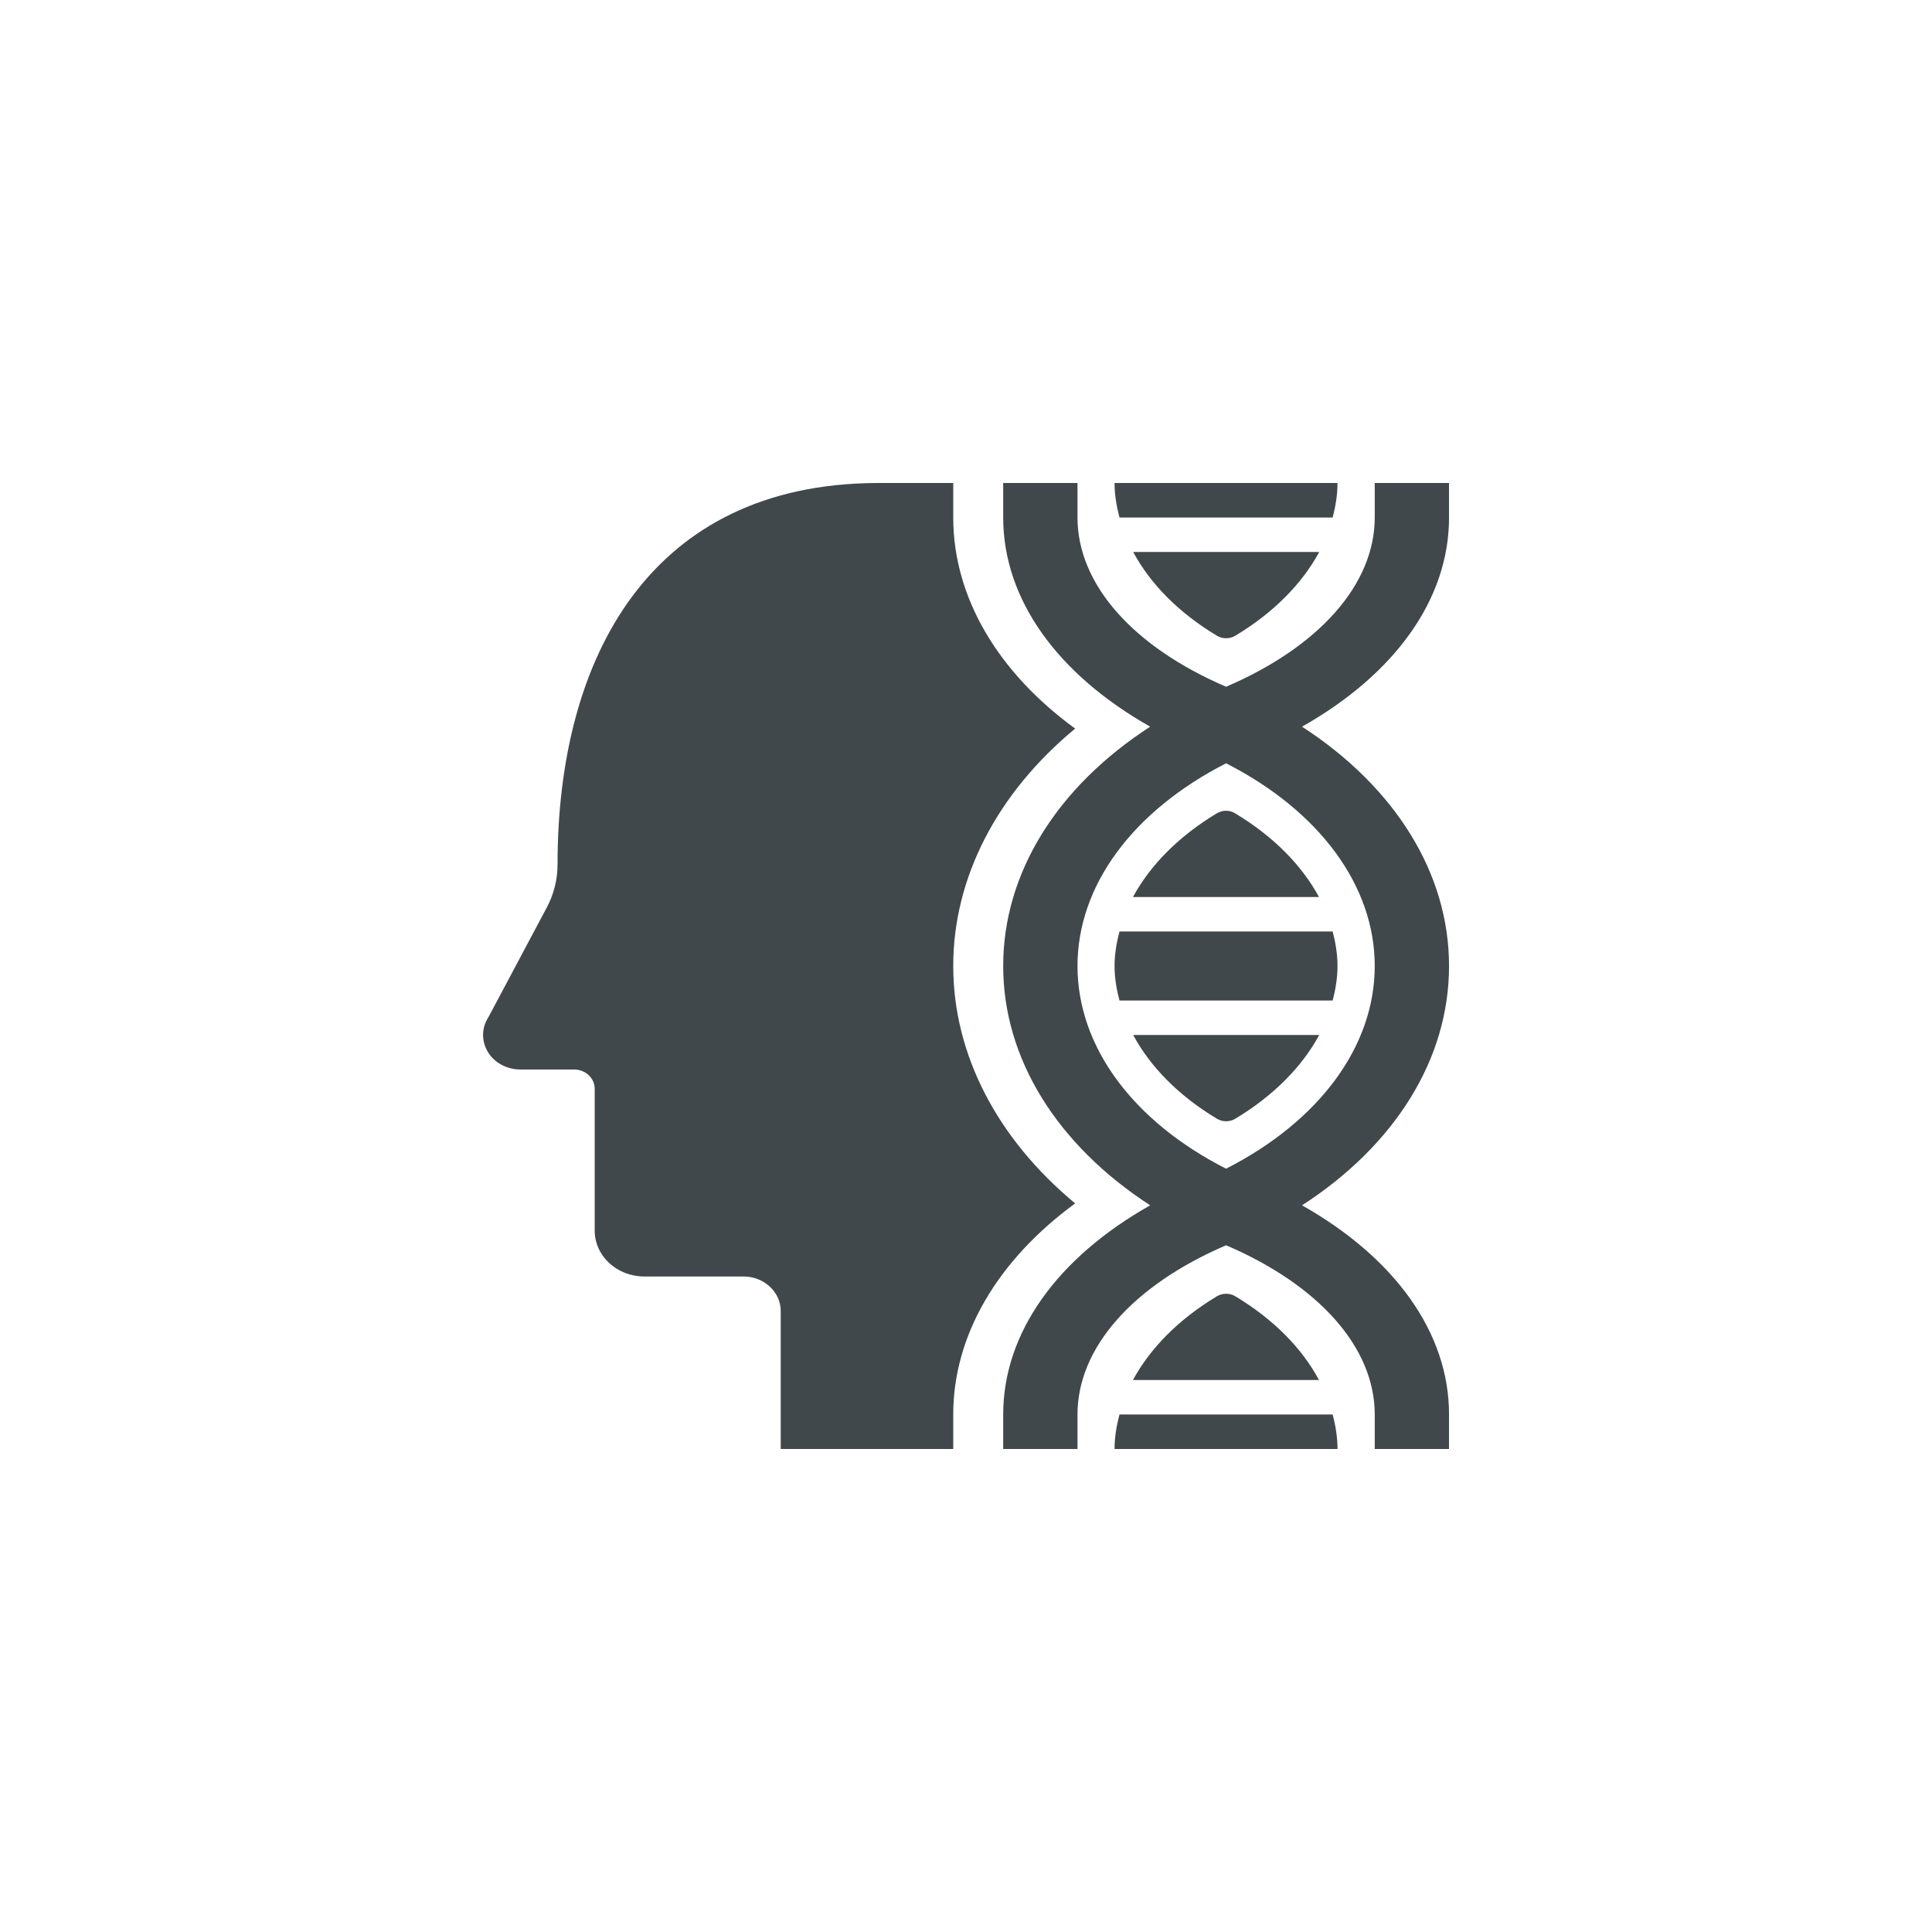 <svg width="48" height="48" viewBox="0 0 48 48" fill="none" xmlns="http://www.w3.org/2000/svg">
<g clip-path="url(#clip0_2784_38403)">
<g clip-path="url(#clip1_2784_38403)">
<path d="M34.155 12.857C34.155 14.512 32.782 16.066 30.462 17.062C28.143 16.066 26.77 14.512 26.77 12.857V12H24.924V12.857C24.924 14.893 26.274 16.752 28.576 18.054C26.268 19.548 24.924 21.686 24.924 24C24.924 26.314 26.274 28.452 28.576 29.946C26.268 31.248 24.924 33.112 24.924 35.143V36H26.77V35.143C26.77 33.487 28.143 31.934 30.462 30.938C32.782 31.934 34.155 33.487 34.155 35.143V36H36.001V35.143C36.001 33.107 34.651 31.248 32.349 29.946C34.657 28.452 36.001 26.314 36.001 24C36.001 21.686 34.651 19.548 32.349 18.054C34.651 16.752 36.001 14.893 36.001 12.857V12H34.155V12.857ZM34.155 24C34.155 25.993 32.782 27.852 30.462 29.036C28.143 27.857 26.77 25.998 26.77 24C26.77 22.002 28.143 20.148 30.462 18.964C32.782 20.148 34.155 22.007 34.155 24Z" fill="#40484C"/>
<path d="M30.231 20.207C29.279 20.78 28.575 21.498 28.148 22.286H32.77C32.343 21.498 31.639 20.78 30.687 20.207C30.548 20.122 30.375 20.122 30.231 20.207Z" fill="#40484C"/>
<path d="M30.231 27.793C30.3 27.836 30.381 27.857 30.462 27.857C30.543 27.857 30.623 27.836 30.693 27.793C31.645 27.22 32.349 26.502 32.776 25.714H28.154C28.576 26.502 29.279 27.22 30.231 27.793Z" fill="#40484C"/>
<path d="M27.691 24C27.691 24.289 27.738 24.573 27.813 24.857H33.109C33.184 24.573 33.23 24.289 33.23 24C33.23 23.711 33.184 23.427 33.109 23.143H27.813C27.738 23.427 27.691 23.711 27.691 24Z" fill="#40484C"/>
<path d="M30.231 15.793C30.3 15.836 30.381 15.857 30.462 15.857C30.543 15.857 30.623 15.836 30.693 15.793C31.645 15.22 32.349 14.502 32.776 13.714H28.154C28.576 14.502 29.279 15.22 30.231 15.793Z" fill="#40484C"/>
<path d="M33.109 12.857C33.184 12.573 33.23 12.289 33.23 12H27.691C27.691 12.289 27.738 12.573 27.813 12.857H33.109Z" fill="#40484C"/>
<path d="M30.693 32.207C30.623 32.164 30.543 32.143 30.462 32.143C30.381 32.143 30.3 32.164 30.231 32.207C29.279 32.78 28.575 33.498 28.148 34.286H32.77C32.348 33.498 31.645 32.78 30.693 32.207Z" fill="#40484C"/>
<path d="M27.813 35.143C27.738 35.427 27.691 35.711 27.691 36H33.23C33.23 35.711 33.184 35.427 33.109 35.143H27.813Z" fill="#40484C"/>
<path d="M23.683 36V35.143C23.683 33.182 24.774 31.318 26.712 29.898C24.774 28.291 23.683 26.196 23.683 24C23.683 21.804 24.774 19.704 26.712 18.102C24.774 16.688 23.683 14.823 23.683 12.857V12C23.25 12 22.772 12 22.299 12C22.224 12 21.883 12 21.779 12C16.189 12.027 13.852 16.286 13.852 21.477C13.852 21.852 13.76 22.221 13.581 22.554L12.133 25.275C11.96 25.538 11.96 25.87 12.122 26.137C12.283 26.405 12.595 26.571 12.924 26.571H14.262C14.545 26.571 14.775 26.786 14.775 27.048V30.573C14.775 31.205 15.329 31.714 16.004 31.714H18.474C18.981 31.714 19.397 32.1 19.397 32.571V36H23.683Z" fill="#40484C"/>
</g>
</g>
<defs>
<clipPath id="clip0_2784_38403">
<rect x="4" y="4" width="40" height="40" rx="20" fill="white"/>
</clipPath>
<clipPath id="clip1_2784_38403">
<rect width="24" height="24" fill="white" transform="translate(12 12)"/>
</clipPath>
</defs>
</svg>

